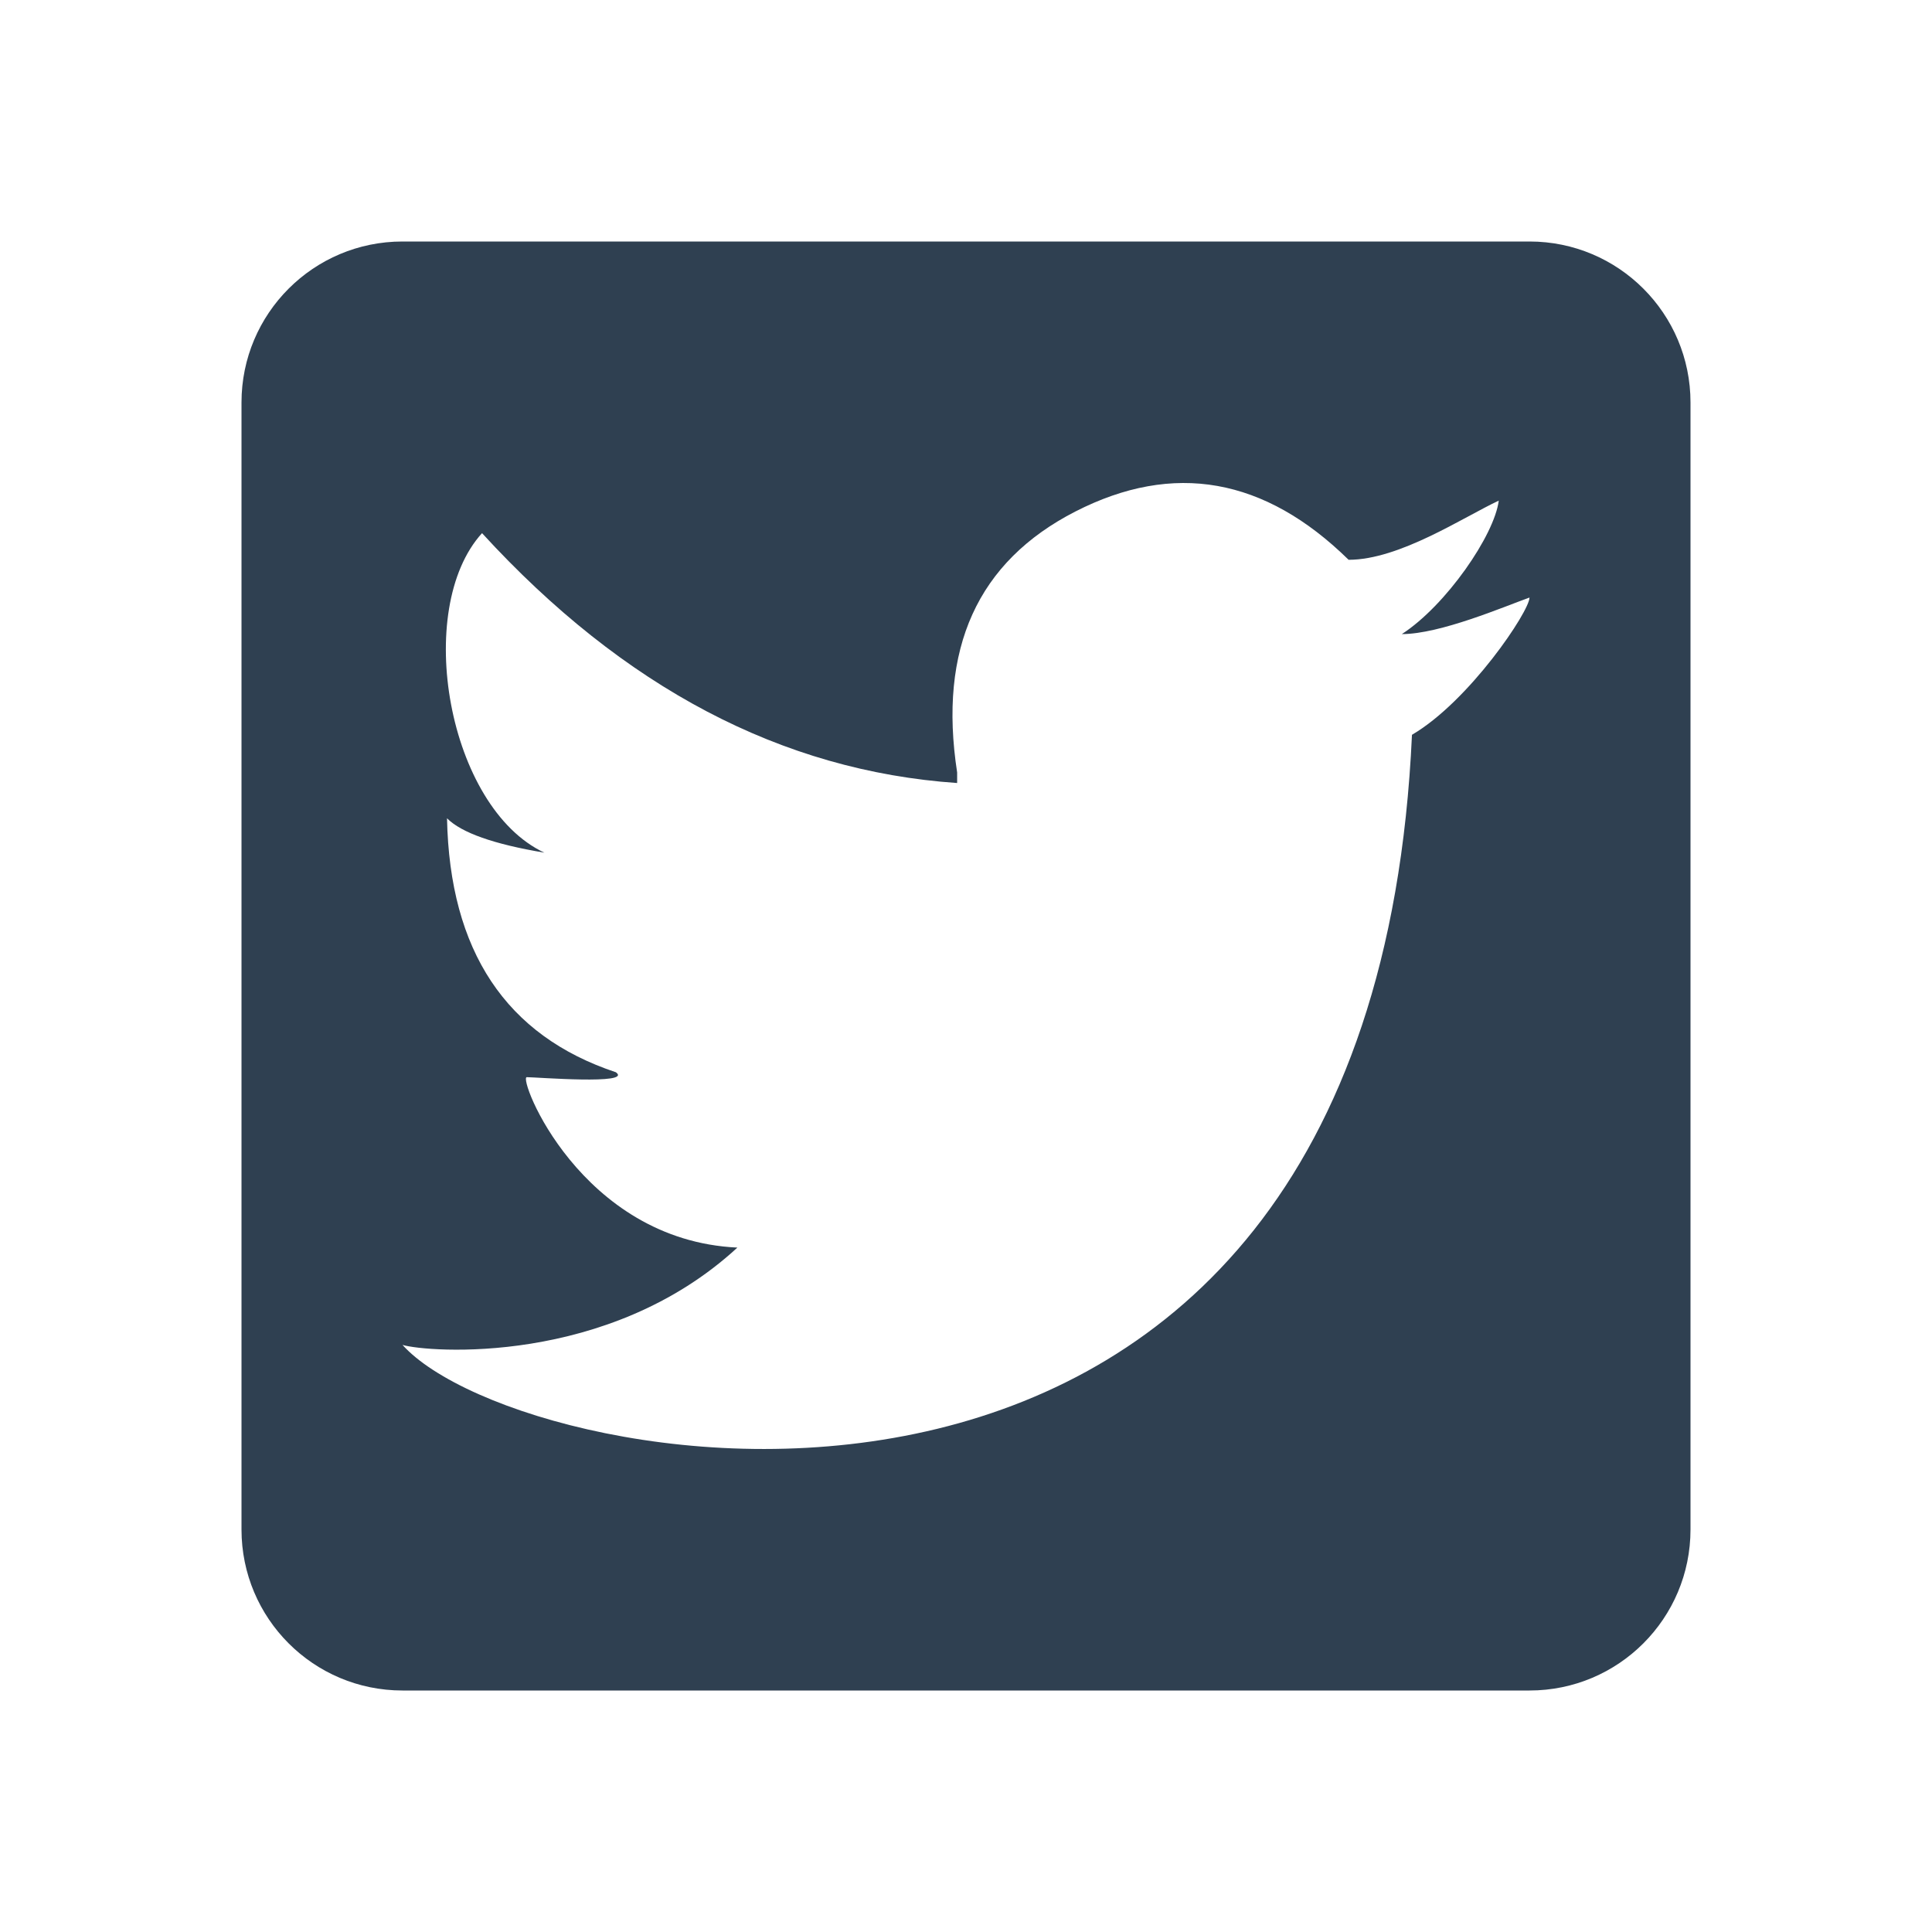 <svg width="24" height="24" viewBox="0 0 24 24" fill="none" xmlns="http://www.w3.org/2000/svg">
<path fill-rule="evenodd" clip-rule="evenodd" d="M19 3C20.105 3 21 3.895 21 5V19C21 20.105 20.105 21 19 21H5C3.895 21 3 20.105 3 19V5C3 3.895 3.895 3 5 3H19ZM13.361 6.353C12.143 6.976 11.653 8.057 11.89 9.596V9.727C9.713 9.577 7.746 8.542 5.988 6.623C5.13 7.566 5.562 10.029 6.762 10.592C6.135 10.487 5.732 10.345 5.553 10.165C5.586 11.814 6.285 12.866 7.651 13.32C7.867 13.478 6.659 13.381 6.544 13.381C6.43 13.381 7.208 15.407 9.16 15.498C7.555 16.977 5.31 16.799 5 16.707C6.501 18.377 17.032 20.343 17.54 9.128C18.253 8.71 19 7.593 19 7.423C18.683 7.536 17.891 7.877 17.414 7.877C17.963 7.522 18.565 6.647 18.618 6.219C18.177 6.425 17.386 6.954 16.753 6.954C15.71 5.931 14.579 5.731 13.361 6.353Z" fill="#2F4051"/>
</svg>
